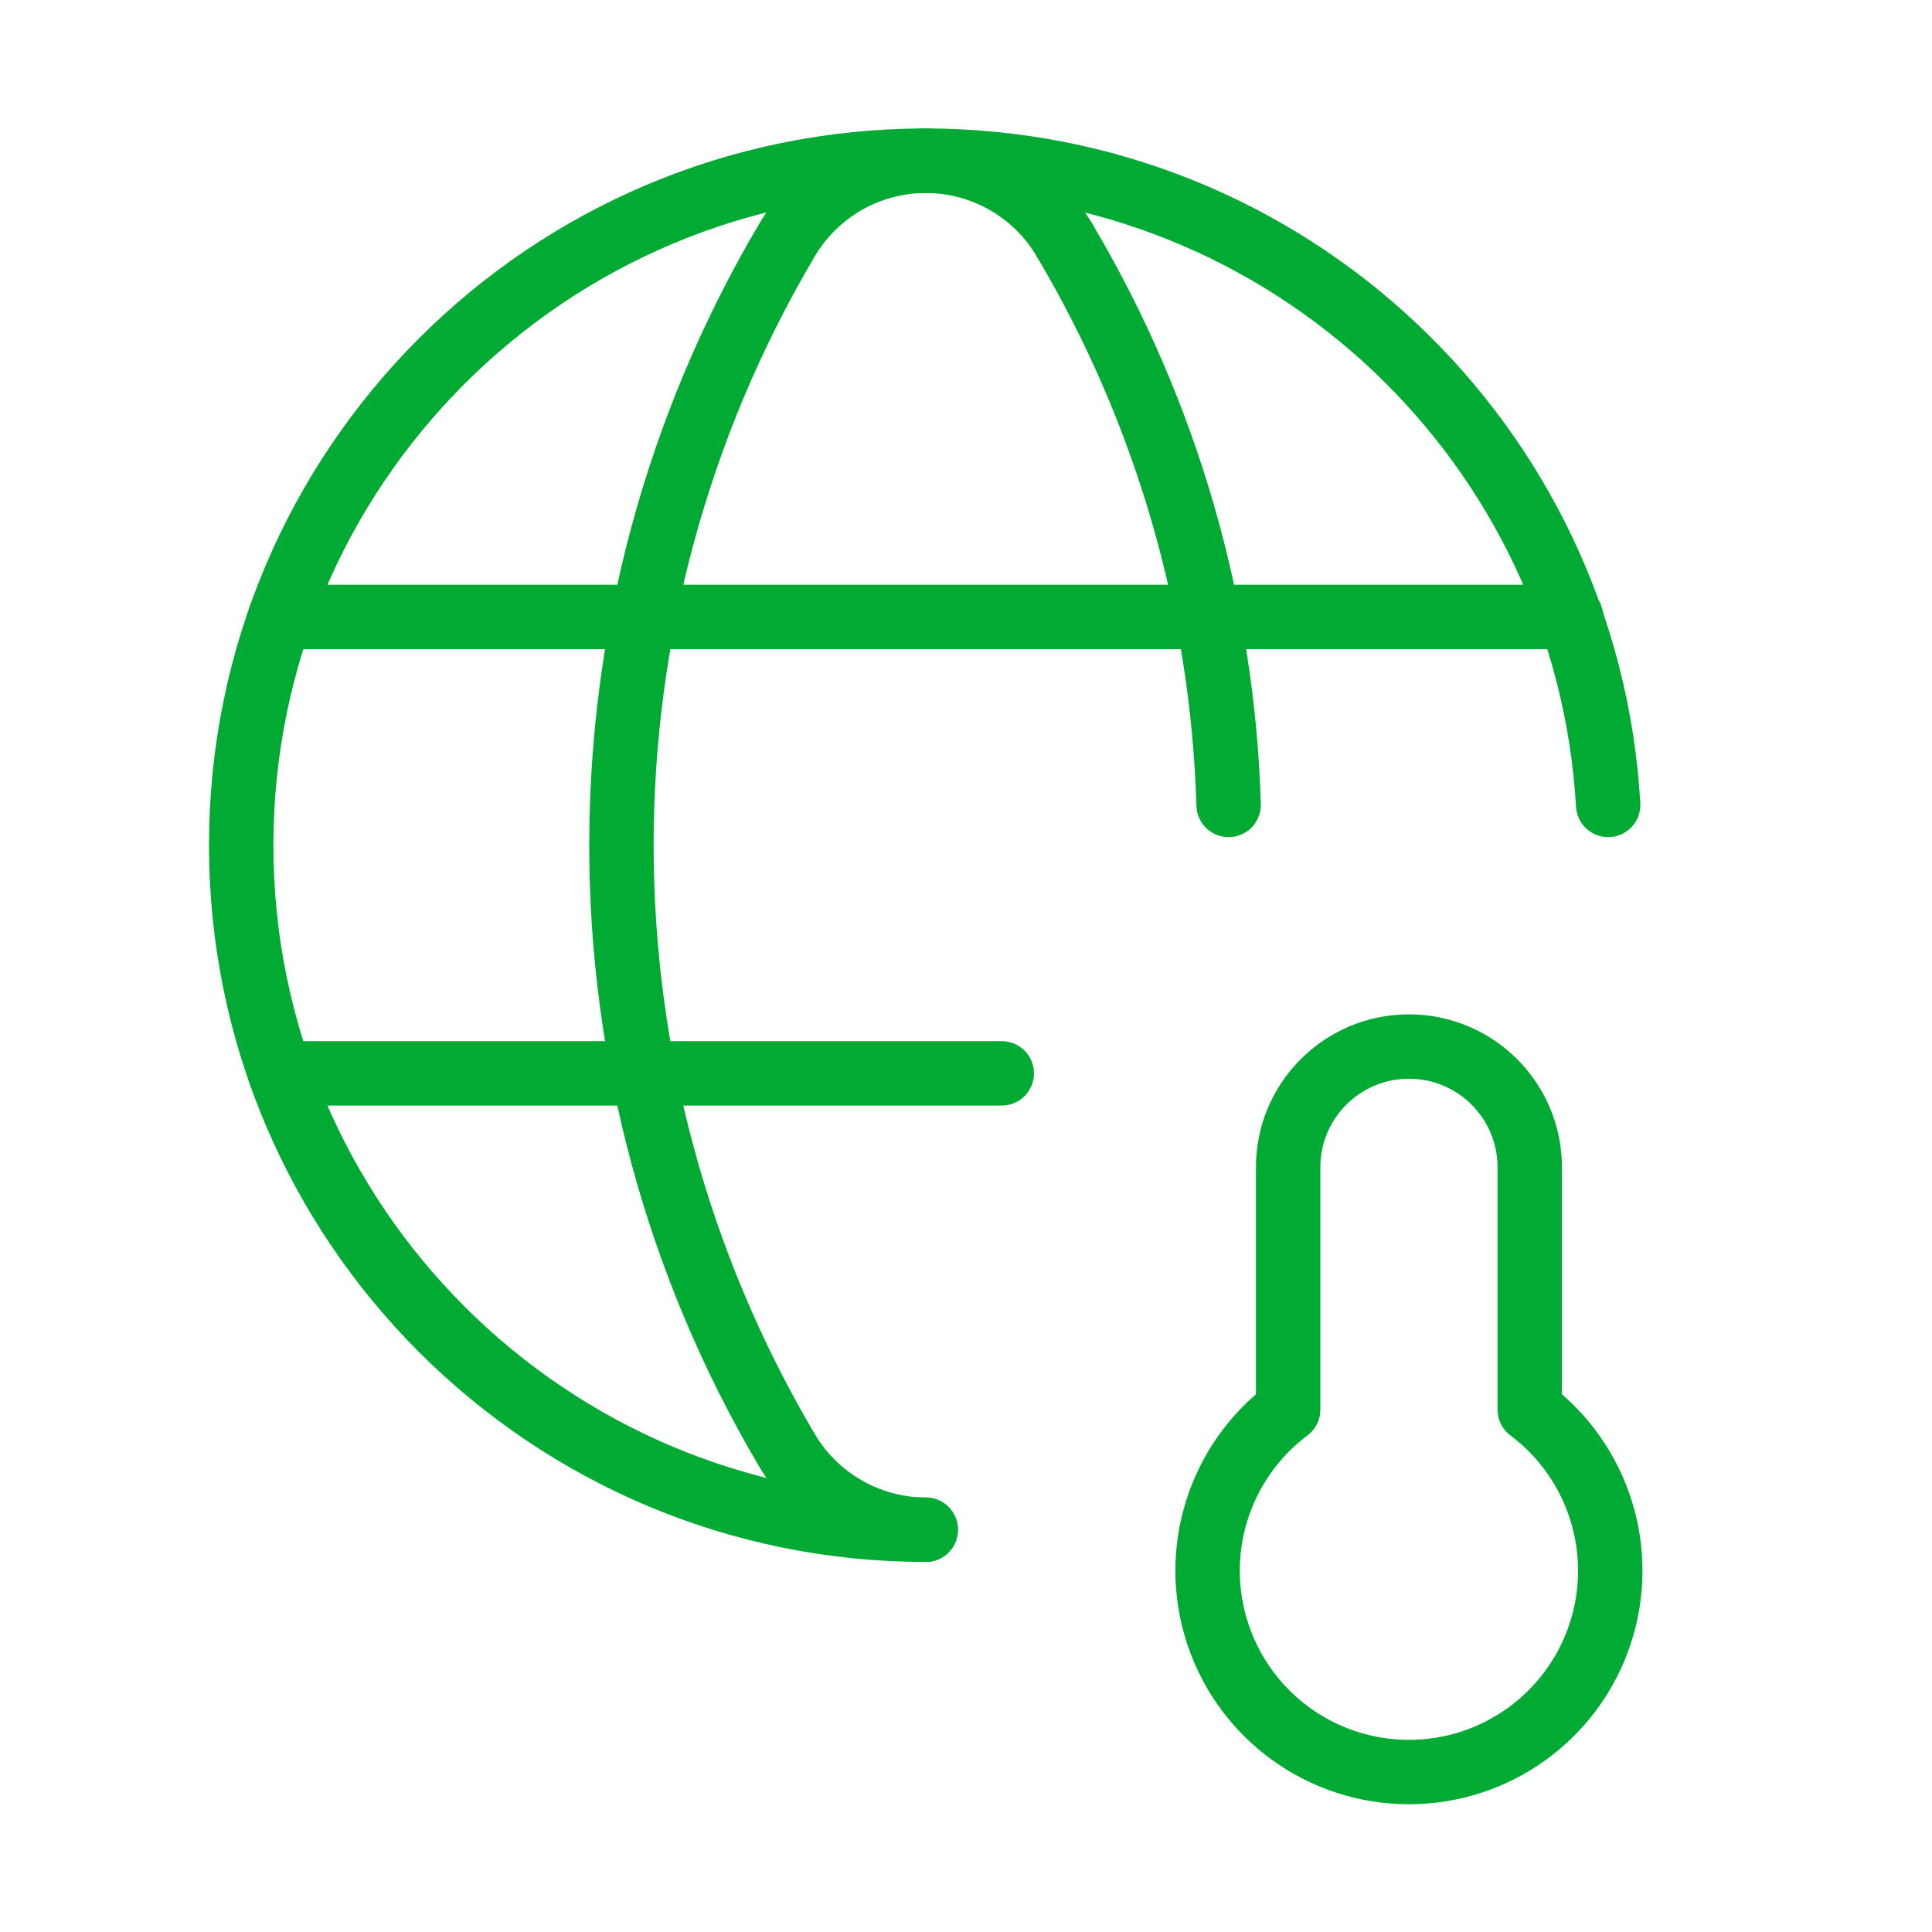 <svg width="90" height="90" viewBox="0 0 90 90" fill="none" xmlns="http://www.w3.org/2000/svg">
<path d="M43.124 71.261C25.513 71.261 11.236 56.984 11.236 39.373C11.236 21.761 25.513 7.484 43.124 7.484" stroke="#00AA33" stroke-width="3" stroke-linecap="round" stroke-linejoin="round"/>
<path d="M13.052 28.741H73.189" stroke="#00AA33" stroke-width="3" stroke-linecap="round" stroke-linejoin="round"/>
<path d="M13.055 50.001H46.666" stroke="#00AA33" stroke-width="3" stroke-linecap="round" stroke-linejoin="round"/>
<path d="M49.618 11.236C48.277 8.918 45.802 7.491 43.124 7.491C40.446 7.491 37.972 8.918 36.63 11.236C26.389 28.596 26.389 50.149 36.63 67.509C37.974 69.825 40.447 71.253 43.124 71.261" stroke="#00AA33" stroke-width="3" stroke-linecap="round" stroke-linejoin="round"/>
<path fill-rule="evenodd" clip-rule="evenodd" d="M60.006 65.667V54.379C60.006 51.271 62.526 48.752 65.634 48.752C68.742 48.752 71.261 51.271 71.261 54.379V65.667C74.49 68.089 75.808 72.306 74.531 76.136C73.255 79.966 69.671 82.549 65.634 82.549C61.597 82.549 58.013 79.966 56.736 76.136C55.459 72.306 56.777 68.089 60.006 65.667Z" stroke="#00AA33" stroke-width="3" stroke-linecap="round" stroke-linejoin="round"/>
<path d="M74.915 37.497C73.937 20.653 59.997 7.492 43.124 7.484" stroke="#00AA33" stroke-width="3" stroke-linecap="round" stroke-linejoin="round"/>
<path d="M49.618 11.236C54.337 19.204 56.958 28.24 57.234 37.497" stroke="#00AA33" stroke-width="3" stroke-linecap="round" stroke-linejoin="round"/>
</svg>
